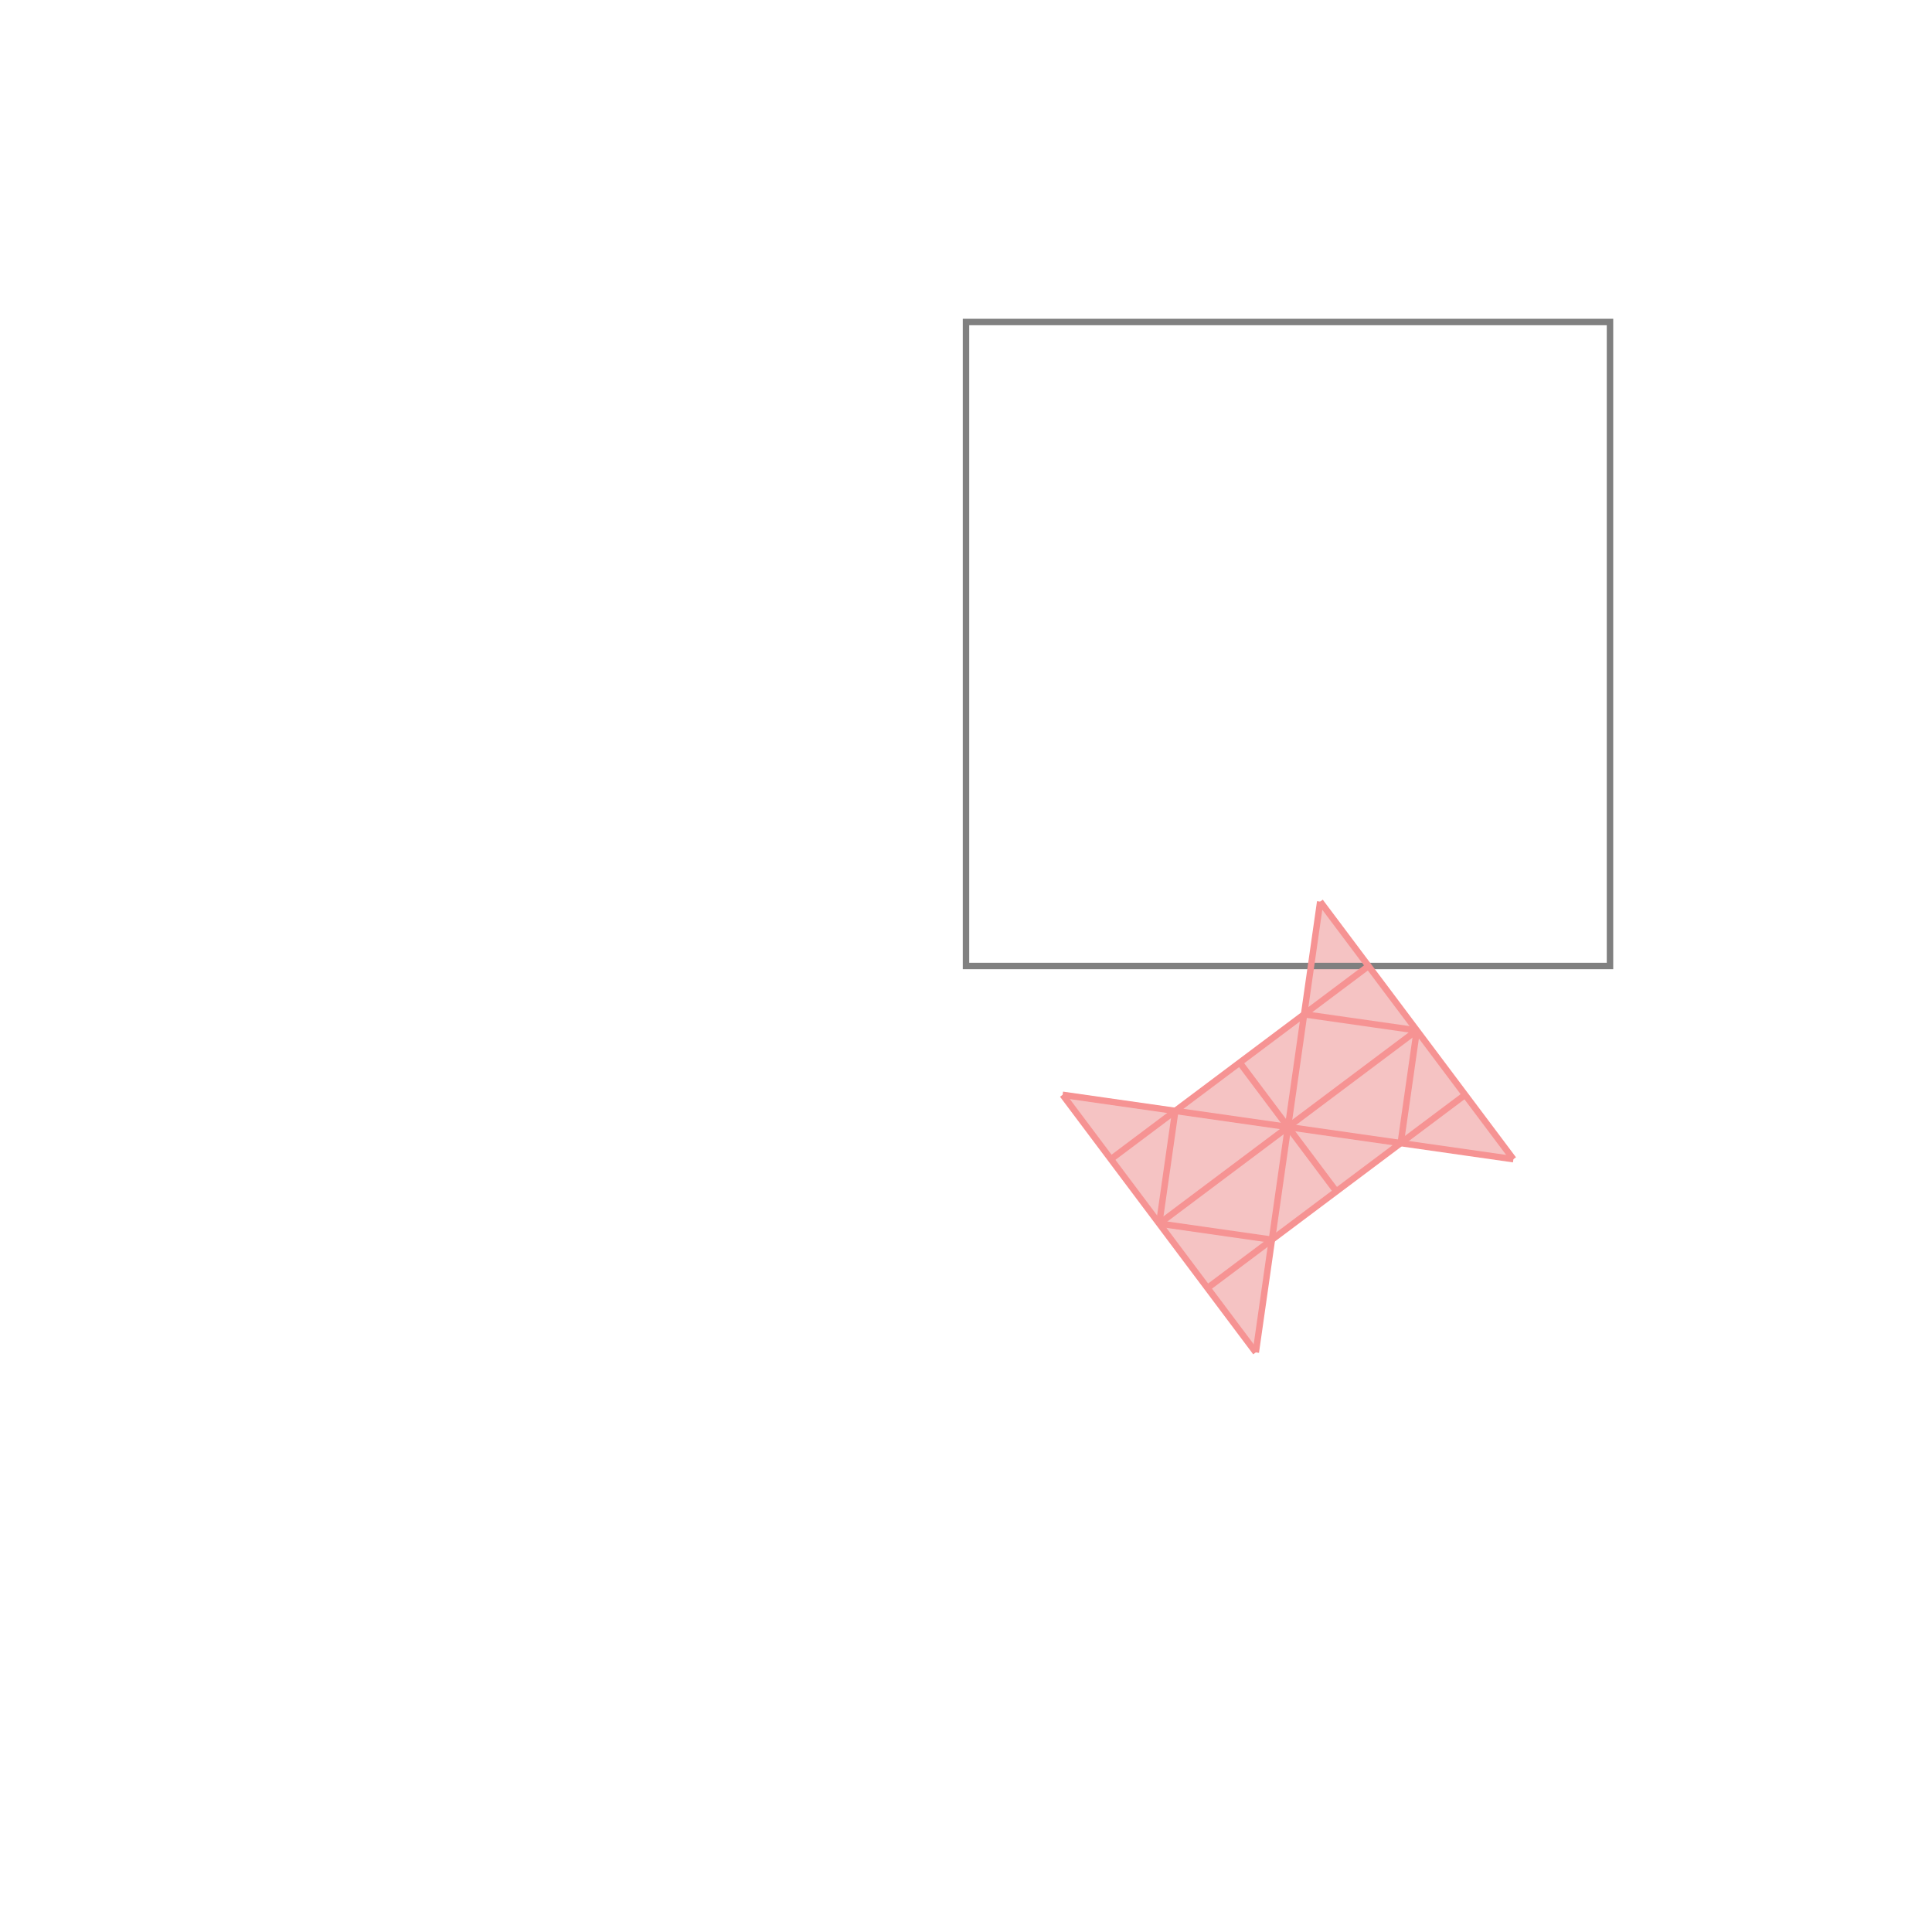 <svg xmlns="http://www.w3.org/2000/svg" viewBox="-1.5 -1.5 3 3">
<g transform="scale(1, -1)">
<path d="M0.45 -0.6 L0.475 -0.425 L0.675 -0.275 L0.85 -0.3 L0.55 0.1 L0.525 -0.075 L0.325 -0.225 L0.15 -0.2 z " fill="rgb(245,195,195)" />
<path d="M0 0 L1 0 L1 1 L0 1  z" fill="none" stroke="rgb(128,128,128)" stroke-width="0.01" />
<line x1="0.375" y1="-0.5" x2="0.775" y2="-0.2" style="stroke:rgb(246,147,147);stroke-width:0.01" />
<line x1="0.3" y1="-0.4" x2="0.7" y2="-0.1" style="stroke:rgb(246,147,147);stroke-width:0.01" />
<line x1="0.475" y1="-0.425" x2="0.3" y2="-0.4" style="stroke:rgb(246,147,147);stroke-width:0.01" />
<line x1="0.225" y1="-0.3" x2="0.625" y2="0" style="stroke:rgb(246,147,147);stroke-width:0.01" />
<line x1="0.85" y1="-0.3" x2="0.15" y2="-0.2" style="stroke:rgb(246,147,147);stroke-width:0.01" />
<line x1="0.675" y1="-0.275" x2="0.7" y2="-0.1" style="stroke:rgb(246,147,147);stroke-width:0.01" />
<line x1="0.45" y1="-0.6" x2="0.55" y2="0.1" style="stroke:rgb(246,147,147);stroke-width:0.01" />
<line x1="0.3" y1="-0.4" x2="0.325" y2="-0.225" style="stroke:rgb(246,147,147);stroke-width:0.01" />
<line x1="0.45" y1="-0.6" x2="0.15" y2="-0.2" style="stroke:rgb(246,147,147);stroke-width:0.01" />
<line x1="0.7" y1="-0.1" x2="0.525" y2="-0.075" style="stroke:rgb(246,147,147);stroke-width:0.01" />
<line x1="0.575" y1="-0.35" x2="0.425" y2="-0.15" style="stroke:rgb(246,147,147);stroke-width:0.01" />
<line x1="0.85" y1="-0.3" x2="0.55" y2="0.1" style="stroke:rgb(246,147,147);stroke-width:0.01" />
</g>
</svg>
